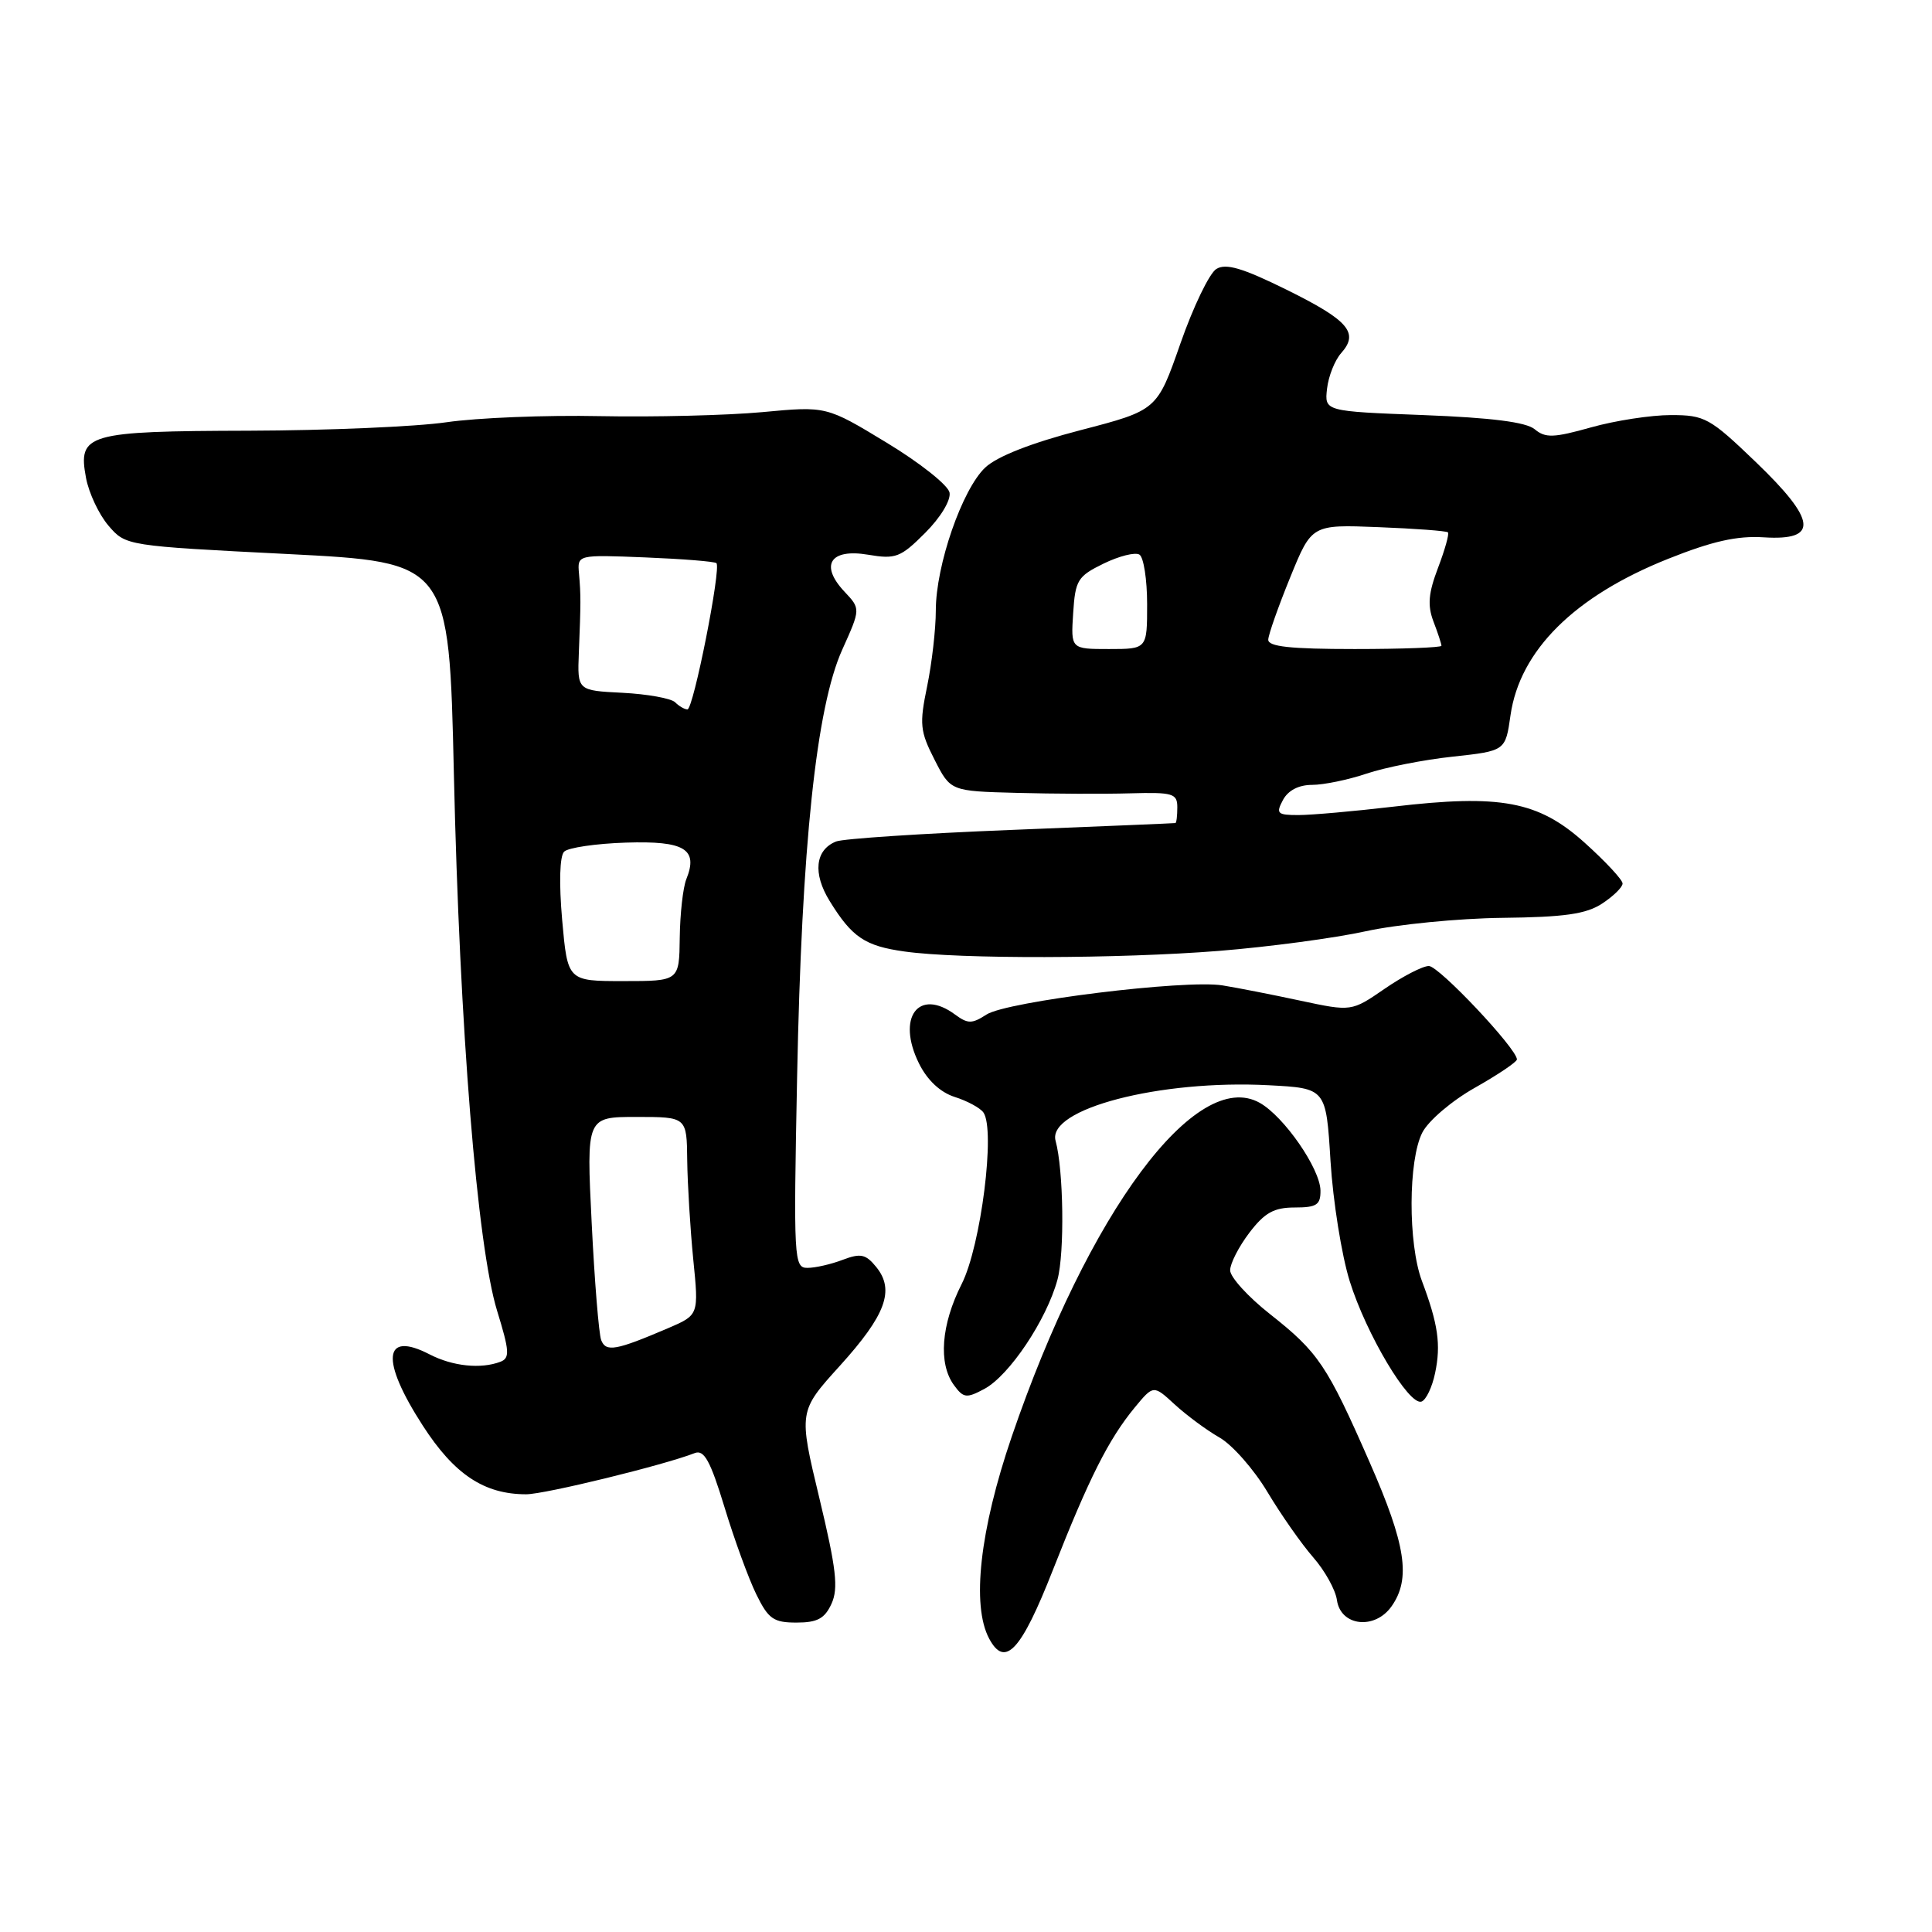 <?xml version="1.0" encoding="UTF-8" standalone="no"?>
<!DOCTYPE svg PUBLIC "-//W3C//DTD SVG 1.1//EN" "http://www.w3.org/Graphics/SVG/1.1/DTD/svg11.dtd" >
<svg xmlns="http://www.w3.org/2000/svg" xmlns:xlink="http://www.w3.org/1999/xlink" version="1.1" viewBox="0 0 256 256">
 <g >
 <path fill="currentColor"
d=" M 139.53 207.99 C 144.29 195.89 146.89 190.71 150.36 186.50 C 152.84 183.50 152.84 183.50 155.67 186.11 C 157.23 187.54 159.89 189.51 161.59 190.48 C 163.29 191.45 166.15 194.70 167.95 197.71 C 169.75 200.72 172.48 204.61 174.01 206.36 C 175.54 208.11 176.96 210.65 177.15 212.02 C 177.64 215.49 182.18 216.00 184.40 212.83 C 186.97 209.17 186.29 204.70 181.49 193.77 C 175.83 180.87 174.70 179.19 168.25 174.10 C 165.36 171.82 163.00 169.22 163.00 168.32 C 163.00 167.42 164.15 165.18 165.55 163.34 C 167.57 160.69 168.81 160.00 171.55 160.00 C 174.47 160.00 174.99 159.65 174.97 157.75 C 174.92 154.84 170.14 147.94 166.92 146.13 C 158.50 141.40 144.24 160.59 134.06 190.36 C 129.83 202.73 128.71 212.72 131.07 217.13 C 133.17 221.06 135.31 218.75 139.53 207.99 Z  M 110.18 212.50 C 111.11 210.46 110.81 207.85 108.57 198.51 C 105.81 187.02 105.81 187.02 111.30 180.96 C 117.37 174.25 118.59 170.95 116.11 167.89 C 114.72 166.18 114.05 166.03 111.67 166.93 C 110.13 167.52 108.03 168.00 106.99 168.00 C 105.20 168.00 105.14 166.95 105.62 142.75 C 106.22 112.06 108.16 93.71 111.60 86.09 C 114.04 80.67 114.04 80.67 111.89 78.39 C 108.59 74.87 110.01 72.66 115.01 73.50 C 118.68 74.12 119.32 73.88 122.59 70.61 C 124.63 68.57 126.01 66.29 125.82 65.27 C 125.64 64.30 121.89 61.32 117.49 58.66 C 109.50 53.81 109.50 53.81 101.00 54.61 C 96.33 55.04 86.65 55.28 79.50 55.14 C 72.35 54.99 63.20 55.36 59.16 55.95 C 55.12 56.54 43.36 57.04 33.01 57.07 C 11.46 57.13 10.30 57.47 11.40 63.34 C 11.78 65.35 13.12 68.19 14.38 69.66 C 16.67 72.32 16.72 72.33 38.09 73.41 C 59.50 74.50 59.50 74.50 60.14 102.50 C 60.90 136.26 63.23 165.12 65.87 173.69 C 67.51 179.02 67.58 179.95 66.31 180.44 C 63.71 181.43 59.98 181.04 56.92 179.46 C 50.77 176.28 50.40 180.21 56.02 188.90 C 60.20 195.38 64.16 198.00 69.72 198.00 C 72.19 198.00 87.97 194.14 92.06 192.54 C 93.30 192.06 94.13 193.57 96.00 199.71 C 97.30 204.00 99.20 209.19 100.21 211.25 C 101.81 214.52 102.49 215.00 105.54 215.00 C 108.31 215.00 109.28 214.47 110.18 212.50 Z  M 190.16 181.93 C 190.95 178.17 190.56 175.45 188.41 169.73 C 186.56 164.78 186.59 153.70 188.47 150.06 C 189.28 148.49 192.39 145.84 195.47 144.11 C 198.51 142.39 201.00 140.71 201.00 140.38 C 201.00 138.96 190.67 128.00 189.33 128.00 C 188.52 128.00 185.88 129.36 183.47 131.02 C 179.08 134.04 179.08 134.04 172.29 132.59 C 168.56 131.79 163.92 130.88 161.99 130.57 C 157.06 129.77 133.41 132.69 130.72 134.43 C 128.79 135.68 128.25 135.68 126.56 134.44 C 121.70 130.84 118.75 134.84 121.78 140.93 C 122.87 143.13 124.59 144.74 126.50 145.35 C 128.15 145.87 129.86 146.79 130.30 147.40 C 131.93 149.64 129.98 165.10 127.43 170.13 C 124.70 175.52 124.31 180.67 126.40 183.53 C 127.66 185.26 128.06 185.31 130.43 184.04 C 133.74 182.27 138.68 174.88 140.12 169.56 C 141.08 166.01 140.93 155.02 139.87 151.16 C 138.71 146.94 153.69 143.04 168.11 143.80 C 175.71 144.20 175.71 144.20 176.30 153.85 C 176.63 159.16 177.77 166.31 178.84 169.75 C 181.03 176.78 186.69 186.27 188.35 185.72 C 188.96 185.51 189.77 183.81 190.16 181.93 Z  M 161.50 126.00 C 168.10 125.47 176.88 124.30 181.00 123.39 C 185.12 122.49 193.24 121.69 199.04 121.62 C 207.30 121.53 210.17 121.12 212.29 119.73 C 213.78 118.75 215.00 117.56 215.00 117.07 C 215.00 116.58 212.74 114.15 209.97 111.66 C 203.84 106.15 198.84 105.21 184.60 106.89 C 179.41 107.50 173.76 108.00 172.04 108.00 C 169.24 108.00 169.04 107.80 170.00 106.00 C 170.68 104.73 172.09 104.00 173.86 104.00 C 175.39 104.00 178.64 103.33 181.07 102.51 C 183.51 101.69 188.64 100.67 192.49 100.26 C 199.48 99.50 199.48 99.50 200.15 94.78 C 201.38 86.19 208.62 79.00 221.03 74.05 C 226.89 71.71 230.18 70.97 233.72 71.20 C 241.02 71.66 240.73 68.98 232.63 61.20 C 226.56 55.37 225.89 55.00 221.40 55.00 C 218.78 55.00 214.02 55.73 210.82 56.63 C 205.87 58.02 204.77 58.06 203.36 56.88 C 202.22 55.93 197.64 55.35 188.60 55.00 C 175.50 54.50 175.50 54.50 175.84 51.50 C 176.03 49.85 176.87 47.73 177.71 46.79 C 180.11 44.10 178.70 42.45 170.48 38.39 C 164.62 35.50 162.44 34.86 161.17 35.64 C 160.25 36.21 158.11 40.65 156.41 45.52 C 153.32 54.36 153.32 54.36 143.17 57.00 C 136.64 58.70 132.13 60.47 130.55 61.95 C 127.49 64.83 124.00 74.92 124.00 80.88 C 124.00 83.36 123.48 87.88 122.85 90.94 C 121.81 95.96 121.91 96.90 123.83 100.66 C 125.95 104.83 125.95 104.83 134.73 105.06 C 139.55 105.19 146.31 105.22 149.75 105.12 C 155.42 104.96 156.00 105.14 156.00 106.97 C 156.00 108.09 155.89 109.03 155.75 109.06 C 155.61 109.09 145.82 109.50 134.00 109.97 C 122.17 110.44 111.73 111.13 110.79 111.50 C 108.01 112.61 107.67 115.73 109.94 119.40 C 112.90 124.20 114.61 125.35 119.86 126.08 C 127.09 127.10 148.27 127.05 161.50 126.00 Z  M 79.66 177.57 C 79.35 176.75 78.78 169.76 78.40 162.04 C 77.70 148.00 77.70 148.00 84.35 148.00 C 91.00 148.00 91.00 148.00 91.06 153.75 C 91.10 156.91 91.46 162.82 91.86 166.87 C 92.60 174.24 92.60 174.24 88.55 175.98 C 81.61 178.95 80.29 179.19 79.66 177.57 Z  M 74.49 121.91 C 74.06 117.01 74.16 113.44 74.75 112.85 C 75.28 112.32 78.96 111.78 82.93 111.65 C 90.73 111.40 92.55 112.50 90.94 116.50 C 90.50 117.60 90.11 121.09 90.07 124.25 C 90.00 130.00 90.00 130.00 82.60 130.00 C 75.21 130.00 75.21 130.00 74.49 121.91 Z  M 89.45 93.05 C 88.93 92.54 85.80 91.97 82.50 91.80 C 76.50 91.50 76.50 91.50 76.70 86.50 C 76.97 79.78 76.97 78.90 76.72 76.00 C 76.50 73.50 76.50 73.50 85.50 73.86 C 90.45 74.06 94.69 74.40 94.93 74.62 C 95.59 75.25 91.88 94.00 91.09 94.00 C 90.71 94.00 89.97 93.57 89.45 93.05 Z  M 142.20 81.25 C 142.48 76.87 142.79 76.36 146.23 74.68 C 148.28 73.68 150.42 73.14 150.98 73.49 C 151.54 73.83 152.00 76.79 152.00 80.06 C 152.00 86.00 152.00 86.00 146.95 86.00 C 141.89 86.00 141.89 86.00 142.20 81.25 Z  M 168.05 84.75 C 168.08 84.06 169.39 80.35 170.96 76.50 C 173.81 69.50 173.81 69.50 182.65 69.85 C 187.52 70.04 191.66 70.35 191.86 70.54 C 192.05 70.73 191.46 72.84 190.55 75.23 C 189.27 78.59 189.13 80.21 189.94 82.35 C 190.53 83.88 191.00 85.33 191.00 85.57 C 191.00 85.80 185.82 86.00 179.50 86.00 C 170.94 86.00 168.01 85.68 168.05 84.75 Z "/>
</g>
</svg>